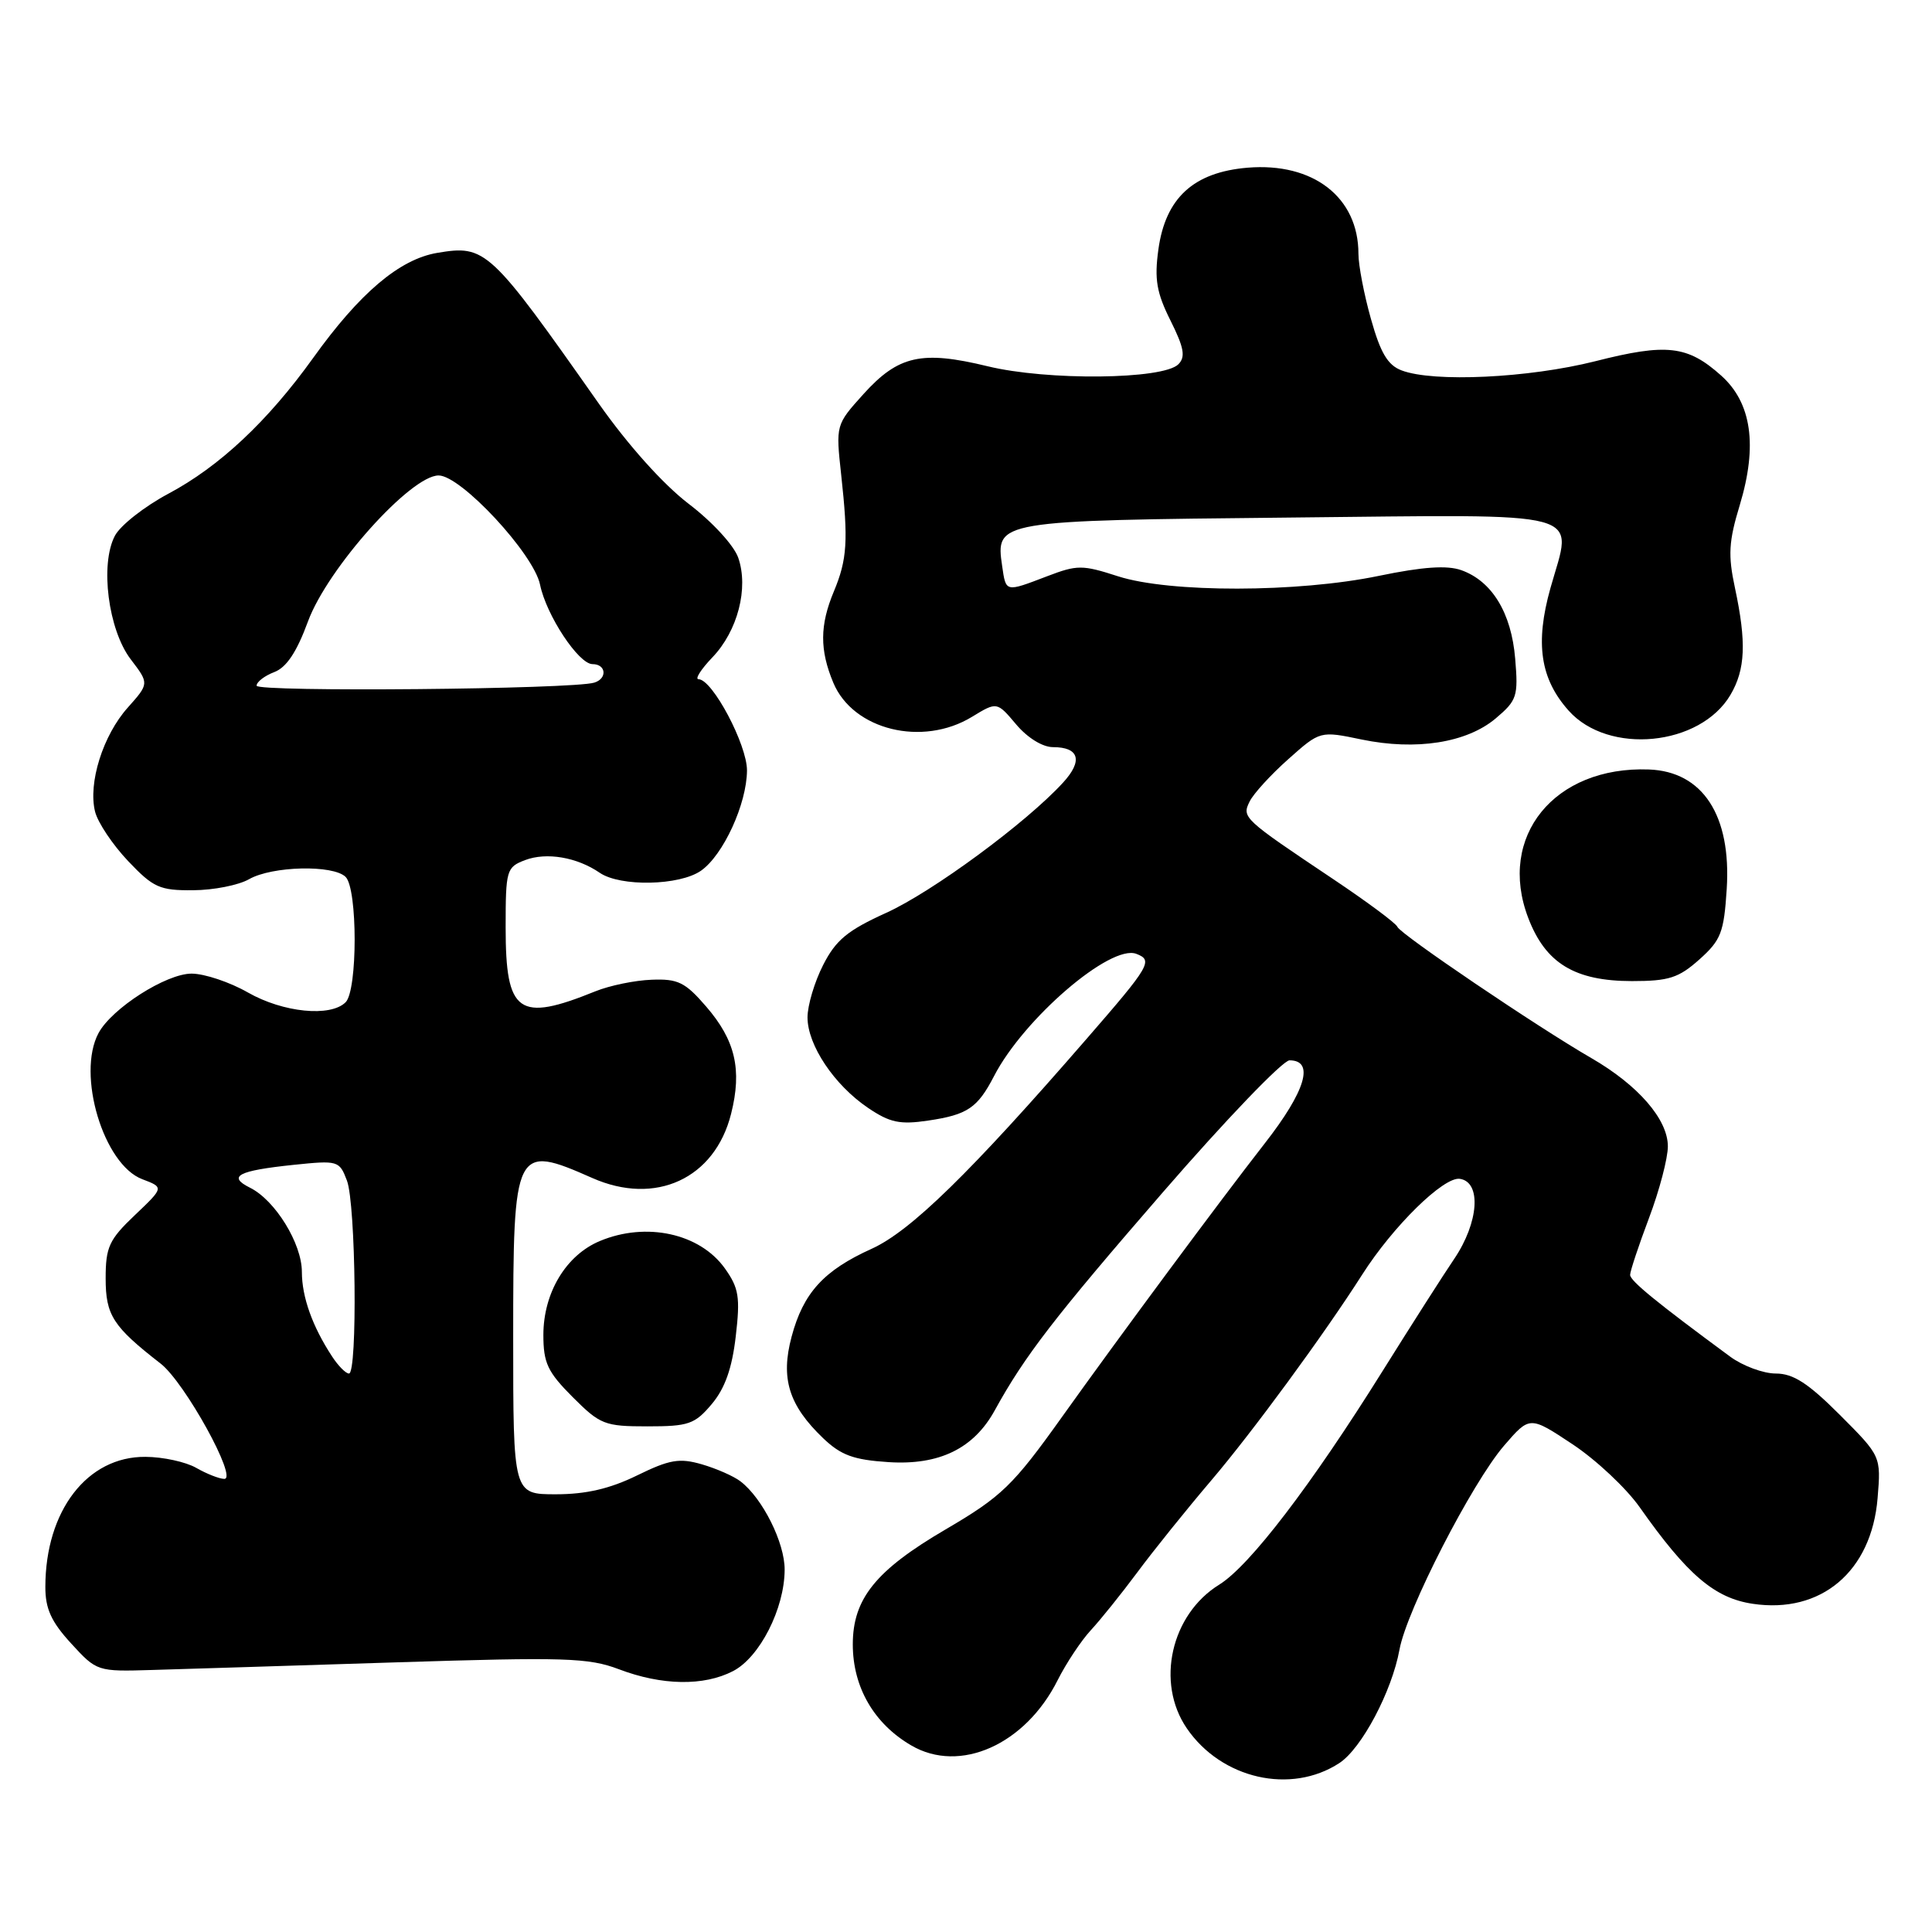 <?xml version="1.0" encoding="UTF-8" standalone="no"?>
<!DOCTYPE svg PUBLIC "-//W3C//DTD SVG 1.1//EN" "http://www.w3.org/Graphics/SVG/1.1/DTD/svg11.dtd" >
<svg xmlns="http://www.w3.org/2000/svg" xmlns:xlink="http://www.w3.org/1999/xlink" version="1.1" viewBox="0 0 256 256">
 <g >
 <path fill="currentColor"
d=" M 177.48 233.61 C 180.43 231.67 184.43 224.12 185.44 218.58 C 186.39 213.35 195.04 196.50 199.30 191.55 C 202.70 187.61 202.70 187.61 208.37 191.37 C 211.49 193.44 215.49 197.19 217.27 199.72 C 223.57 208.67 227.19 211.76 232.24 212.51 C 241.31 213.87 247.99 208.22 248.79 198.52 C 249.25 192.95 249.25 192.95 243.78 187.47 C 239.58 183.27 237.61 182.00 235.30 182.00 C 233.65 182.00 230.92 180.99 229.24 179.75 C 219.55 172.61 216.00 169.72 216.00 168.93 C 216.00 168.44 217.12 165.06 218.50 161.40 C 219.88 157.75 221.00 153.47 221.00 151.90 C 221.00 148.32 217.07 143.79 210.84 140.19 C 203.69 136.06 185.54 123.78 185.16 122.81 C 184.97 122.33 181.14 119.49 176.66 116.49 C 164.68 108.47 164.53 108.33 165.59 106.19 C 166.09 105.17 168.39 102.65 170.71 100.59 C 174.92 96.84 174.92 96.84 180.43 97.99 C 187.64 99.48 194.34 98.43 198.18 95.20 C 201.01 92.81 201.19 92.27 200.77 87.28 C 200.27 81.21 197.70 77.00 193.63 75.55 C 191.74 74.88 188.53 75.10 182.73 76.30 C 171.95 78.54 154.97 78.56 148.14 76.36 C 143.41 74.83 142.74 74.83 138.74 76.36 C 133.18 78.48 133.30 78.51 132.79 75.00 C 131.91 68.99 132.06 68.97 170.84 68.58 C 211.15 68.18 208.38 67.44 205.44 77.93 C 203.39 85.24 204.09 89.95 207.86 94.17 C 213.13 100.07 225.27 98.88 229.29 92.08 C 231.28 88.71 231.43 85.11 229.89 77.90 C 228.96 73.56 229.06 71.75 230.53 66.92 C 232.91 59.03 232.10 53.38 228.07 49.77 C 223.60 45.77 220.85 45.46 211.36 47.87 C 202.55 50.09 189.95 50.69 185.72 49.08 C 183.88 48.39 182.92 46.76 181.66 42.27 C 180.74 39.02 180.00 35.14 180.00 33.63 C 180.00 26.15 174.02 21.50 165.31 22.22 C 158.15 22.82 154.43 26.23 153.49 33.07 C 152.95 37.01 153.25 38.78 155.10 42.48 C 156.90 46.09 157.11 47.29 156.14 48.27 C 154.11 50.30 138.78 50.46 130.86 48.53 C 122.13 46.41 119.04 47.10 114.42 52.21 C 110.74 56.29 110.74 56.30 111.46 62.90 C 112.42 71.67 112.26 74.12 110.49 78.37 C 108.62 82.84 108.60 86.12 110.42 90.47 C 113.04 96.73 122.23 98.99 128.80 94.98 C 132.10 92.97 132.10 92.97 134.64 95.98 C 136.14 97.76 138.14 99.00 139.53 99.00 C 143.01 99.00 143.52 100.81 140.85 103.71 C 135.99 109.02 123.53 118.19 117.44 120.95 C 112.30 123.28 110.75 124.56 109.07 127.87 C 107.93 130.10 107.00 133.22 107.00 134.81 C 107.00 138.48 110.54 143.77 115.02 146.80 C 117.92 148.76 119.25 149.04 123.00 148.48 C 128.20 147.71 129.53 146.81 131.72 142.58 C 135.66 134.96 147.16 125.08 150.57 126.39 C 152.82 127.25 152.42 127.94 144.00 137.63 C 128.58 155.40 120.65 163.14 115.50 165.47 C 109.15 168.34 106.44 171.31 104.89 177.12 C 103.41 182.65 104.52 186.21 109.07 190.57 C 111.44 192.83 113.10 193.44 117.75 193.74 C 124.46 194.17 129.03 191.94 131.81 186.88 C 135.78 179.66 139.72 174.55 154.07 158.00 C 162.41 148.38 169.98 140.50 170.87 140.50 C 174.22 140.50 173.01 144.56 167.59 151.50 C 161.64 159.13 148.29 177.14 140.75 187.71 C 134.22 196.87 132.72 198.31 125.29 202.66 C 116.05 208.07 113.00 211.84 113.00 217.89 C 113.00 223.55 115.80 228.40 120.75 231.28 C 127.19 235.05 135.87 231.17 140.15 222.62 C 141.29 220.36 143.27 217.38 144.55 216.00 C 145.83 214.62 148.59 211.18 150.69 208.36 C 152.78 205.53 157.20 200.04 160.50 196.16 C 165.97 189.74 175.47 176.78 180.50 168.89 C 184.59 162.47 191.29 155.90 193.43 156.20 C 196.33 156.62 195.95 161.99 192.69 166.81 C 191.31 168.84 187.03 175.54 183.18 181.70 C 173.73 196.83 165.59 207.47 161.56 209.97 C 155.16 213.92 153.12 222.95 157.25 229.00 C 161.84 235.72 171.05 237.82 177.48 233.61 Z  M 97.13 221.43 C 100.66 219.61 103.95 213.16 103.97 208.00 C 103.99 204.43 101.05 198.53 98.12 196.29 C 97.23 195.60 94.92 194.59 93.00 194.03 C 90.03 193.17 88.73 193.39 84.40 195.51 C 80.80 197.27 77.64 198.00 73.65 198.00 C 68.00 198.00 68.00 198.00 68.00 177.20 C 68.00 151.96 68.20 151.55 78.48 156.09 C 86.86 159.80 94.71 156.18 96.87 147.60 C 98.35 141.74 97.44 137.84 93.56 133.36 C 90.79 130.15 89.83 129.68 86.34 129.82 C 84.12 129.90 80.78 130.59 78.90 131.35 C 68.69 135.49 67.00 134.29 67.00 122.90 C 67.00 115.28 67.11 114.91 69.57 113.97 C 72.41 112.89 76.45 113.58 79.47 115.65 C 82.20 117.52 90.05 117.36 92.89 115.37 C 95.84 113.30 98.95 106.53 98.98 102.10 C 99.00 98.69 94.40 90.01 92.56 90.00 C 92.05 90.00 92.87 88.70 94.39 87.11 C 97.75 83.61 99.22 77.93 97.82 73.90 C 97.25 72.26 94.37 69.13 91.24 66.75 C 87.86 64.16 83.22 58.98 79.36 53.50 C 64.88 32.91 64.36 32.43 57.92 33.51 C 52.93 34.36 47.66 38.82 41.48 47.45 C 35.47 55.82 29.08 61.82 22.29 65.43 C 19.13 67.12 15.94 69.62 15.22 71.00 C 13.23 74.79 14.34 83.44 17.32 87.36 C 19.77 90.57 19.77 90.57 16.94 93.75 C 13.64 97.43 11.65 103.77 12.60 107.56 C 12.97 109.01 14.94 111.95 16.98 114.10 C 20.32 117.62 21.17 118.00 25.60 117.96 C 28.29 117.95 31.62 117.29 33.00 116.50 C 36.06 114.75 44.16 114.56 45.80 116.20 C 47.39 117.79 47.39 131.21 45.80 132.80 C 43.80 134.80 37.51 134.17 32.85 131.51 C 30.46 130.14 27.11 129.02 25.40 129.01 C 22.03 129.00 14.81 133.61 13.05 136.90 C 10.13 142.36 13.72 154.31 18.85 156.25 C 21.73 157.34 21.73 157.34 17.87 161.01 C 14.45 164.26 14.00 165.24 14.00 169.39 C 14.00 174.28 14.96 175.77 21.28 180.68 C 24.48 183.16 31.57 196.02 29.71 195.96 C 29.05 195.95 27.38 195.29 26.00 194.50 C 24.62 193.71 21.60 193.05 19.28 193.04 C 11.57 192.97 6.02 200.17 6.01 210.26 C 6.00 213.16 6.79 214.89 9.42 217.76 C 12.83 221.48 12.88 221.50 20.17 221.28 C 24.20 221.16 38.75 220.71 52.50 220.27 C 74.87 219.56 77.97 219.66 82.00 221.18 C 87.70 223.35 93.25 223.44 97.13 221.43 Z  M 94.31 186.05 C 96.06 183.97 97.00 181.32 97.49 177.08 C 98.10 171.87 97.90 170.67 96.05 168.07 C 92.74 163.43 85.64 161.87 79.49 164.44 C 75.00 166.31 72.01 171.29 72.00 176.87 C 72.00 180.61 72.56 181.79 75.88 185.12 C 79.53 188.77 80.12 189.00 85.79 189.00 C 91.24 189.00 92.06 188.72 94.31 186.05 Z  M 225.18 127.13 C 228.04 124.57 228.43 123.57 228.80 117.79 C 229.42 108.04 225.62 102.22 218.48 101.96 C 205.96 101.50 198.37 110.84 202.50 121.63 C 204.79 127.64 208.66 129.99 216.23 130.00 C 221.14 130.00 222.43 129.58 225.18 127.13 Z  M 44.01 179.75 C 41.40 175.78 40.00 171.86 40.00 168.53 C 40.00 164.78 36.47 159.04 33.13 157.38 C 30.10 155.87 31.52 155.12 38.89 154.35 C 44.79 153.74 44.97 153.79 45.97 156.43 C 47.15 159.53 47.39 182.00 46.24 182.00 C 45.82 182.00 44.82 180.99 44.01 179.75 Z  M 34.00 90.86 C 34.00 90.36 35.05 89.55 36.33 89.06 C 37.96 88.45 39.32 86.40 40.81 82.34 C 43.39 75.32 54.42 63.00 58.12 63.00 C 61.08 63.00 70.72 73.38 71.56 77.47 C 72.39 81.53 76.67 88.00 78.51 88.00 C 80.32 88.00 80.50 89.91 78.75 90.45 C 75.94 91.34 34.00 91.72 34.00 90.86 Z "/>
</g>
</svg>